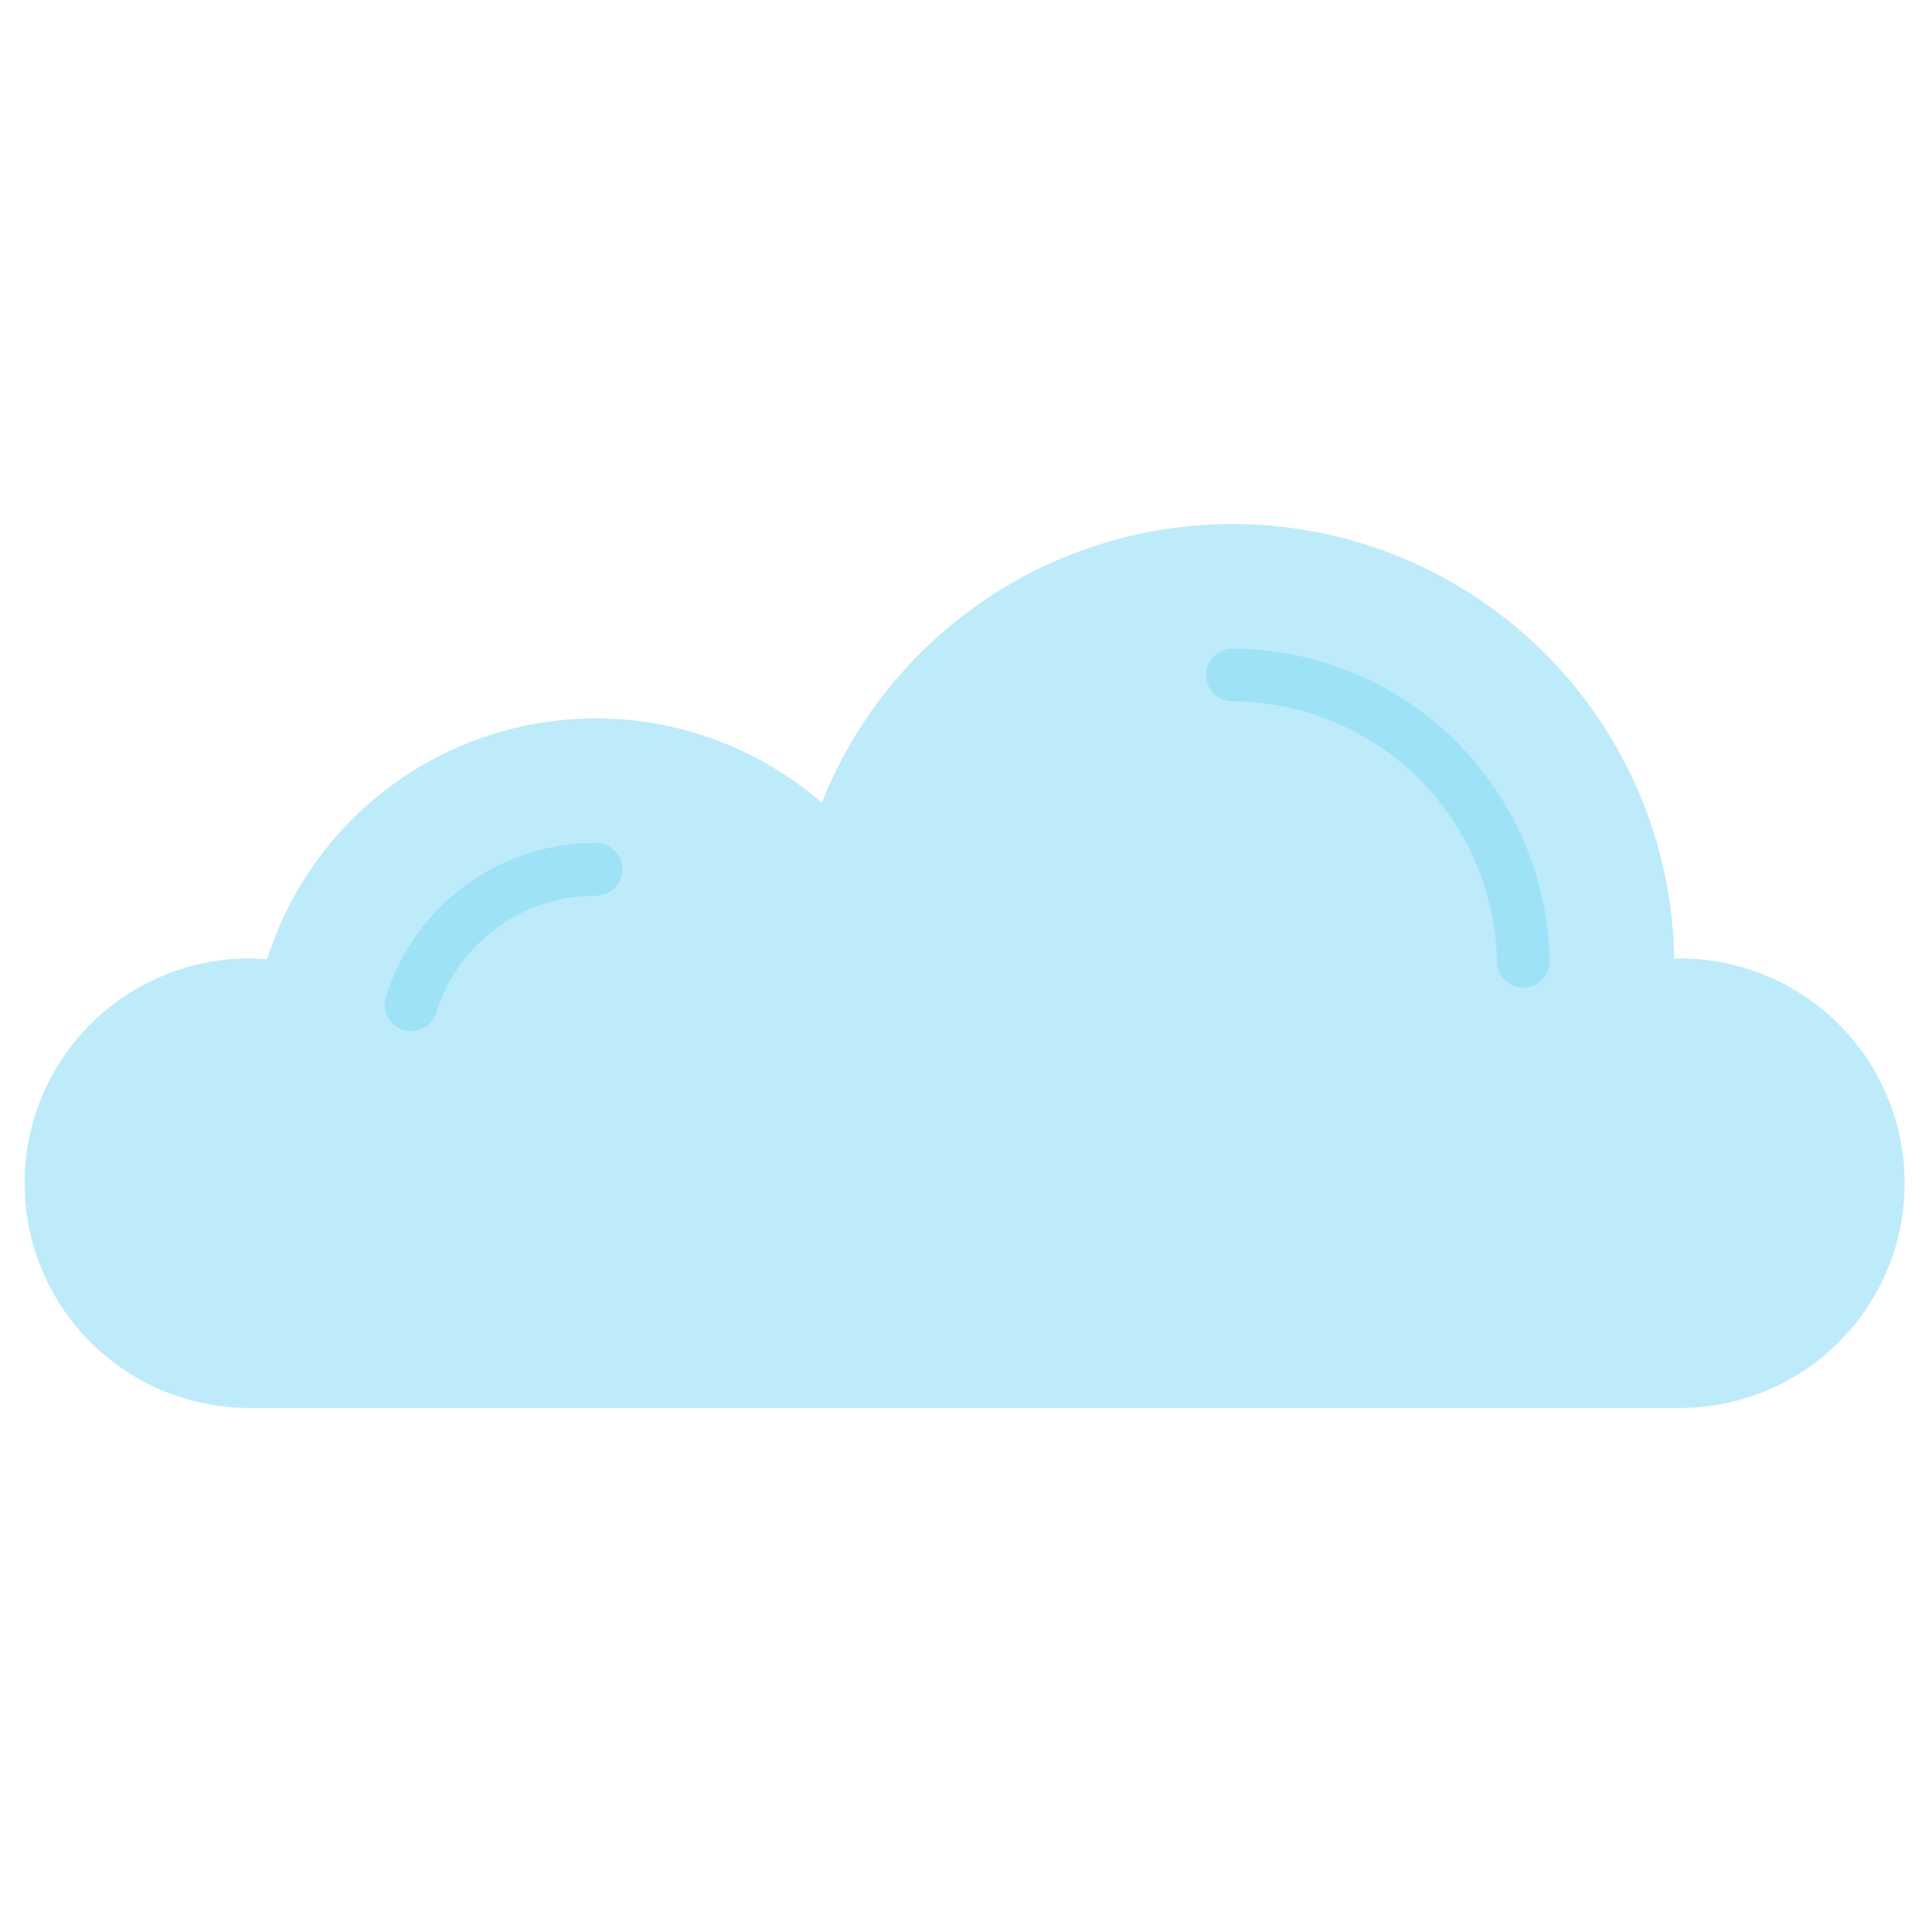 <svg height="512" viewBox="0 0 128 128" width="512" xmlns="http://www.w3.org/2000/svg"><g><path d="m111.419 63.5c-.167 0-.328.02-.494.025a29.275 29.275 0 0 0 -56.478-10.341 22.839 22.839 0 0 0 -36.747 10.369c-.351-.024-.7-.053-1.058-.053a14.891 14.891 0 1 0 0 29.781h94.778a14.891 14.891 0 0 0 0-29.781z" fill="#beebfa"/><g fill="#9ee2f8"><path d="m27.235 68.315a1.753 1.753 0 0 1 -1.67-2.278 14.536 14.536 0 0 1 13.919-10.193 1.75 1.75 0 0 1 0 3.5 11.049 11.049 0 0 0 -10.584 7.747 1.752 1.752 0 0 1 -1.665 1.224z"/><path d="m100.926 65.435a1.751 1.751 0 0 1 -1.749-1.723 17.6 17.6 0 0 0 -17.521-17.243 1.75 1.75 0 0 1 0-3.5 21.118 21.118 0 0 1 21.021 20.688 1.752 1.752 0 0 1 -1.722 1.778z"/></g></g></svg>